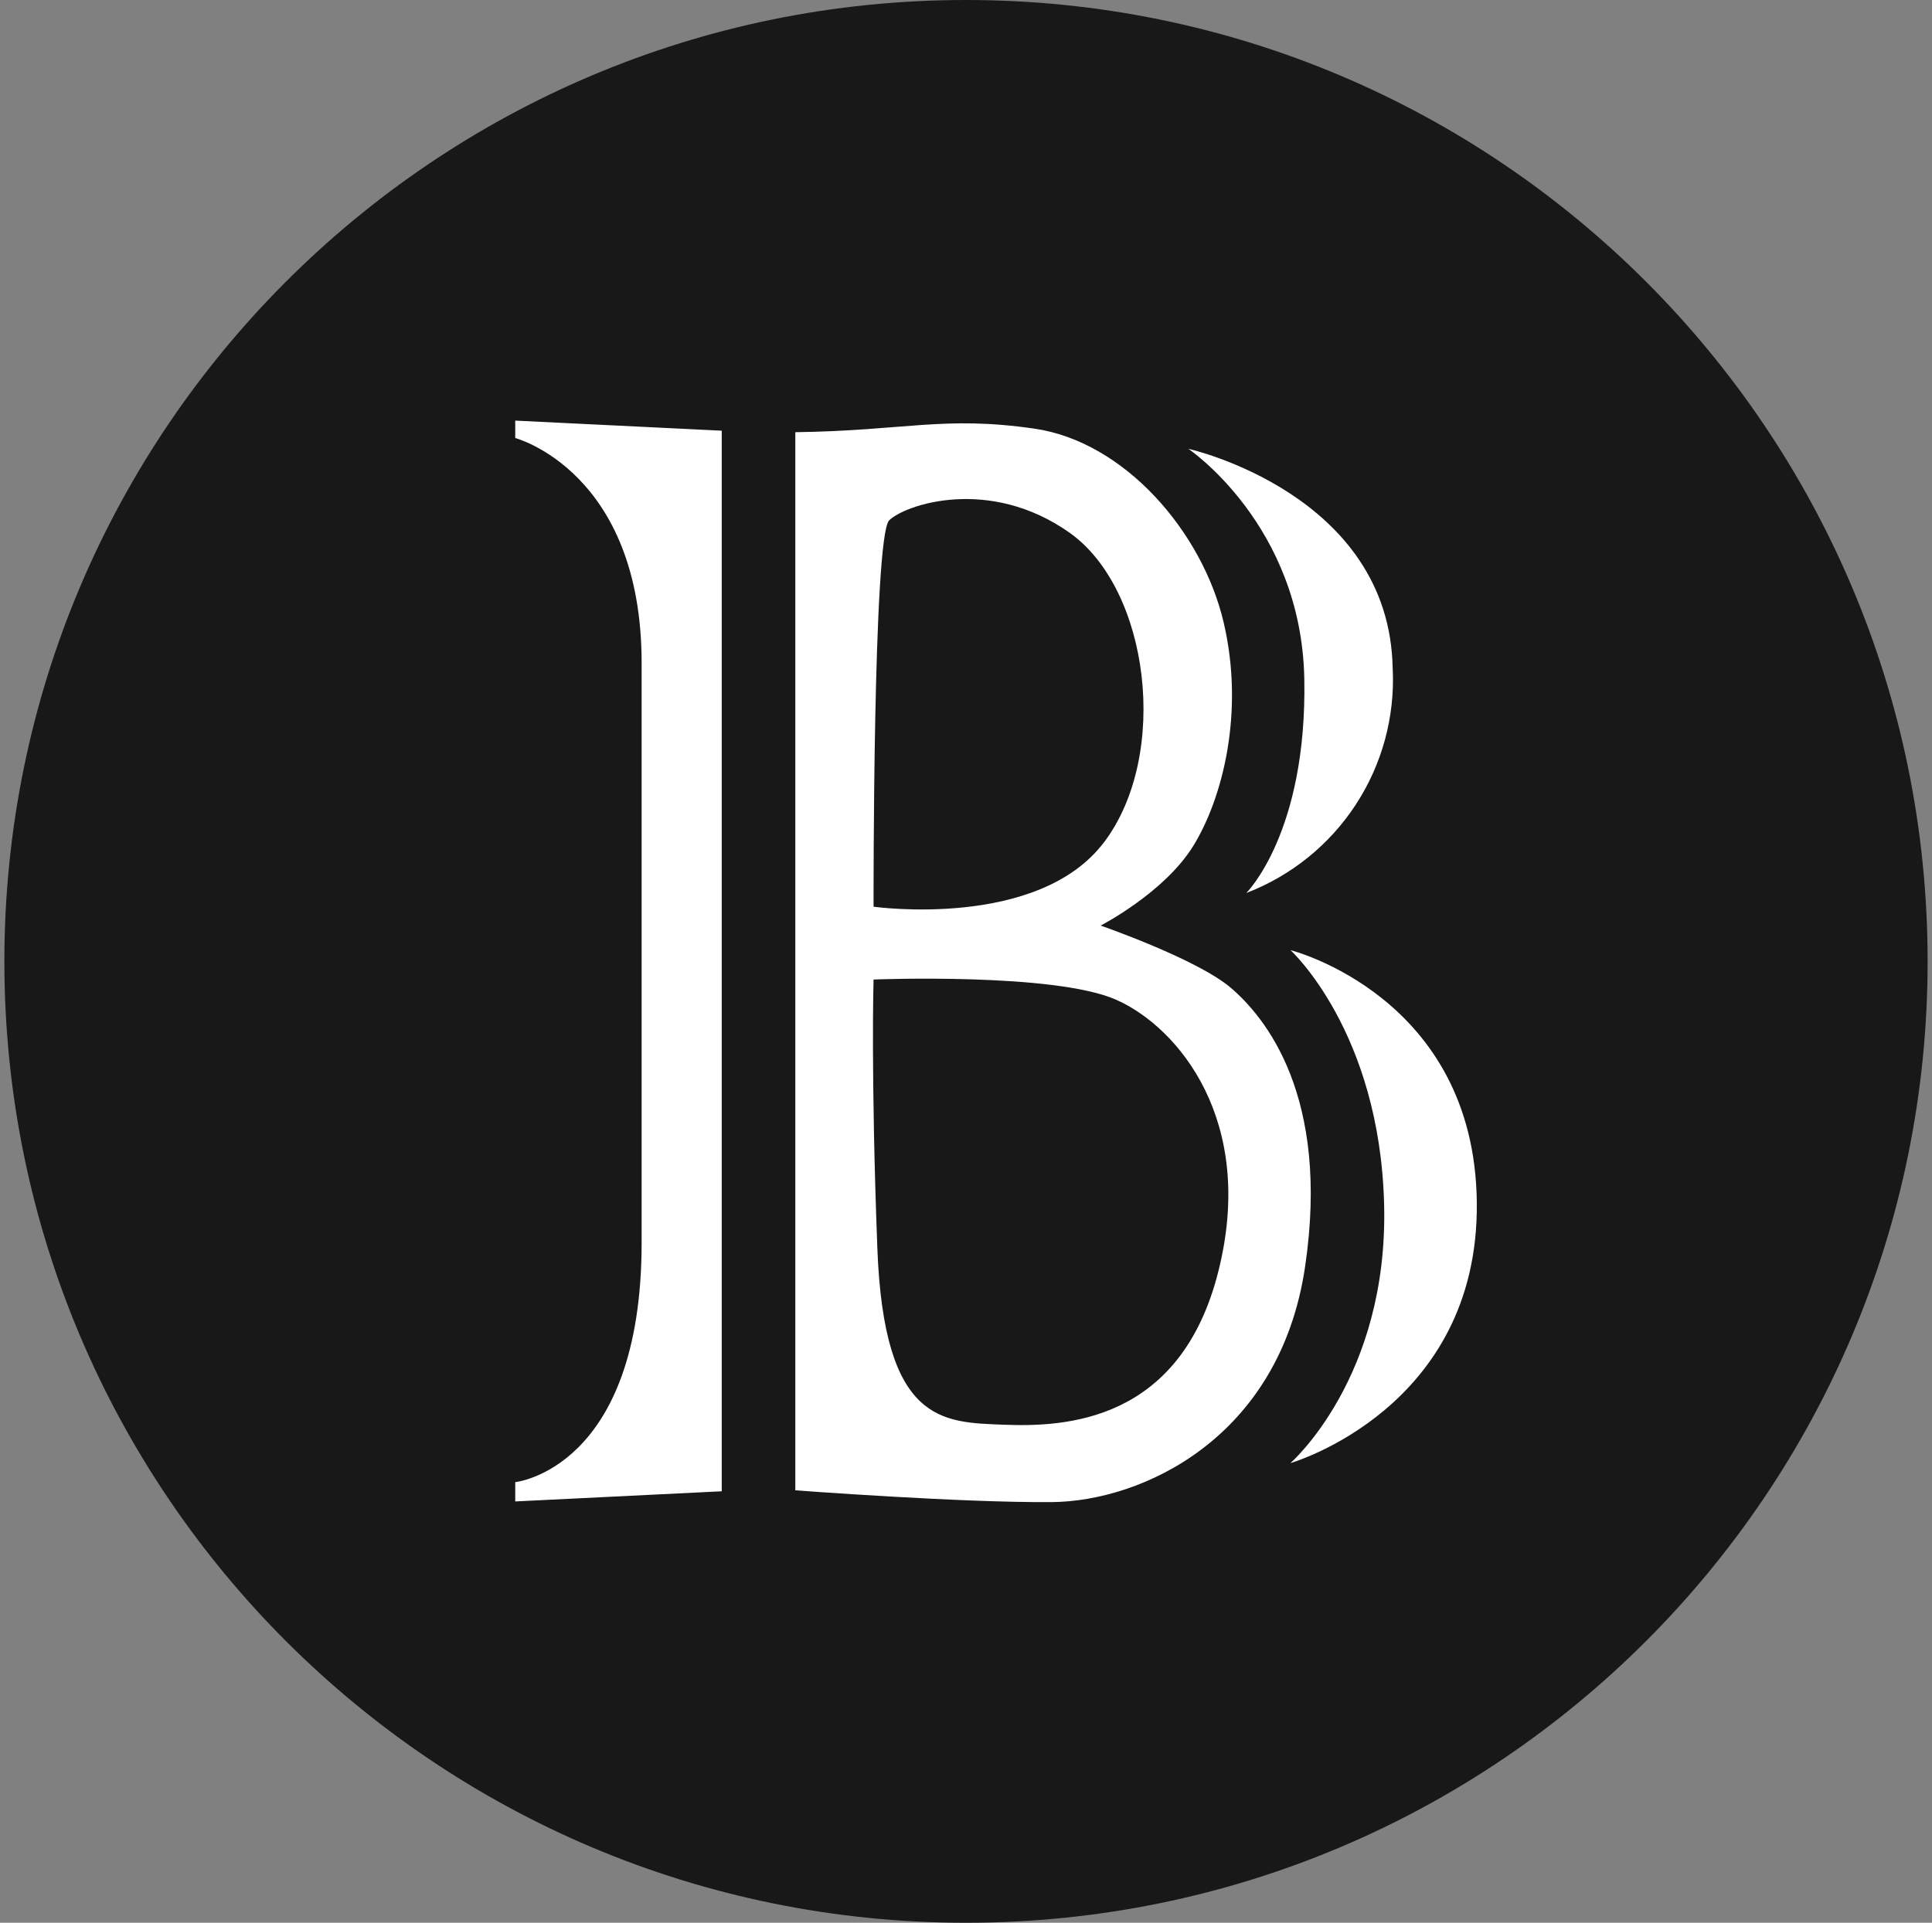 <svg width="221" height="220" viewBox="0 0 221 220" fill="none" xmlns="http://www.w3.org/2000/svg">
<rect x="0" y="0" width="221" height="220" fill="#808080" stroke="none"/>
<g clip-path="url(#clip0_2_21127)">
<path d="M110.5 220C171.251 220 220.5 170.751 220.5 110C220.5 49.249 171.251 0 110.5 0C49.749 0 0.5 49.249 0.5 110C0.5 170.751 49.749 220 110.5 220Z" fill="#181818"/>
<path d="M159.313 76.519C159.575 82.014 158.098 87.451 155.091 92.058C152.084 96.664 147.701 100.205 142.565 102.176C142.565 102.176 149.523 95.301 149.199 77.681C148.869 60.06 135.931 51.349 135.931 51.349C135.931 51.349 158.989 56.485 159.306 76.512L159.313 76.519ZM82.56 170.631L58.938 171.793V169.586C58.938 169.586 73.396 168.094 73.396 142.154V75.879C73.396 53.921 58.938 50.119 58.938 50.119V48.125L82.56 49.28V170.631ZM120.318 171.868C110.039 171.958 90.975 170.521 90.975 170.521V49.452C103.543 49.28 107.936 47.547 118.289 49.039C128.65 50.524 137.546 60.871 139.973 71.218C142.4 81.565 139.815 91.417 136.494 96.793C133.174 102.169 125.9 105.903 125.9 105.903C125.9 105.903 136.9 109.711 140.784 113.018C144.669 116.332 152.197 125.352 149.282 144.973C146.367 164.594 130.589 171.786 120.318 171.868ZM147.618 167.399C147.618 167.399 158.824 157.637 158.329 137.83C157.834 118.023 147.618 108.714 147.618 108.714C147.618 108.714 168.697 114.008 168.931 137.603C169.178 161.191 147.618 167.406 147.618 167.406V167.399ZM126.306 96.353C133.854 86.309 131.483 67.409 122.339 60.947C113.195 54.484 103.57 57.716 101.714 59.538C99.844 61.359 99.926 103.744 99.926 103.744C99.926 103.744 118.75 106.398 126.299 96.353H126.306ZM127.701 114.4C120.634 111.251 99.926 112.076 99.926 112.076C99.926 112.076 99.603 122.781 100.359 142.814C101.116 162.848 107.805 162.738 114.763 163.013C121.72 163.288 134.989 162.793 139.354 145.516C143.727 128.246 134.769 117.542 127.701 114.4Z" fill="white"/>
</g>
<defs>
<clipPath id="clip0_2_21127">
<rect width="220" height="220" fill="white" transform="translate(0.5)"/>
</clipPath>
</defs>
</svg>
